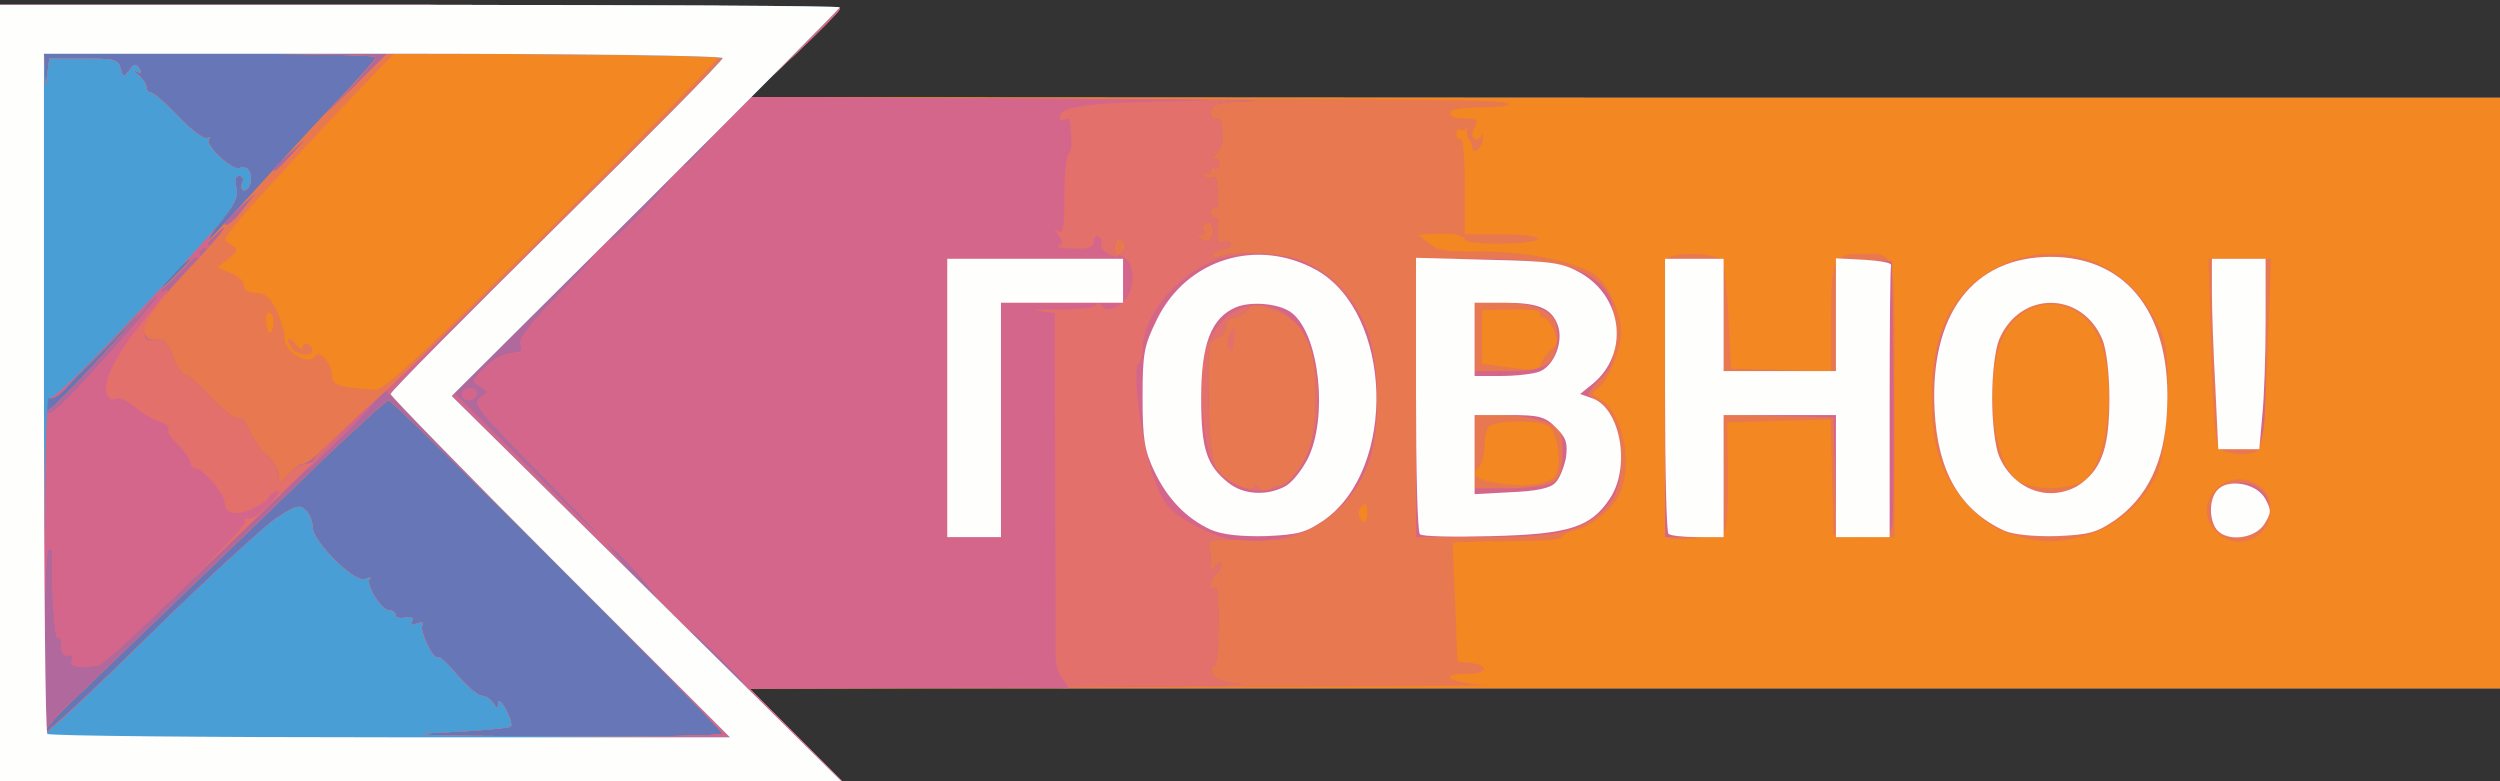 <!DOCTYPE svg PUBLIC "-//W3C//DTD SVG 20010904//EN" "http://www.w3.org/TR/2001/REC-SVG-20010904/DTD/svg10.dtd">
<svg version="1.0" xmlns="http://www.w3.org/2000/svg" width="512px" height="160px" viewBox="0 0 5120 1600" preserveAspectRatio="xMidYMid meet">
<rect x="0" y="0" width="5120" height="1600" fill="#333333" stroke="none"/>
<g id="layer101" fill="#6776b6" stroke="none">
<path d="M0 805 l0 -795 860 0 c473 0 860 3 860 8 0 4 -41 46 -92 94 l-93 87 1793 1 1792 0 0 605 0 605 -1792 0 -1793 0 95 95 95 95 -863 0 -862 0 0 -795z"/>
</g>
<g id="layer102" fill="#f38721" stroke="none">
<path d="M0 805 l0 -795 860 0 c473 0 860 3 860 8 0 4 -41 46 -92 94 l-93 87 1793 1 1792 0 0 605 0 605 -1792 0 -1793 0 95 95 95 95 -863 0 -862 0 0 -795z m565 257 c40 -27 49 -29 61 -17 8 7 14 23 14 34 0 30 86 115 107 107 10 -4 14 -4 10 0 -9 10 24 64 40 64 7 0 13 4 13 9 0 6 9 8 20 6 13 -3 18 0 14 7 -5 8 -1 9 10 5 10 -4 15 -3 11 3 -7 11 24 75 32 66 3 -3 21 14 40 37 20 23 42 42 50 42 7 0 18 7 23 15 9 13 10 13 10 0 1 -8 8 -2 16 13 9 16 13 31 10 35 -4 3 -66 9 -139 12 -95 5 -34 7 221 8 193 1 352 -1 352 -5 0 -11 -673 -683 -684 -683 -4 0 -63 53 -130 117 -165 160 -430 414 -510 491 -37 34 -65 66 -62 70 2 4 98 -85 214 -199 115 -113 231 -219 257 -237z m-360 -329 l98 -108 -97 98 c-53 54 -101 95 -106 92 -6 -3 -10 1 -10 9 0 9 4 16 9 16 5 0 52 -48 106 -107z m385 -418 c25 -27 75 -82 113 -121 37 -39 67 -74 67 -77 0 -4 -153 -7 -340 -7 l-340 0 2 38 c1 36 1 36 5 5 l4 -33 71 0 c62 0 70 2 75 20 5 19 6 19 18 4 9 -14 14 -14 20 -4 6 9 4 11 -6 6 -8 -4 -6 -1 4 7 9 8 17 19 17 26 0 6 4 11 10 11 5 0 30 22 56 49 26 28 52 47 58 44 6 -3 8 -3 4 2 -11 11 50 67 63 59 6 -4 15 -1 19 6 9 15 2 40 -11 40 -4 0 -6 -7 -3 -15 4 -8 1 -15 -6 -15 -8 0 -10 9 -6 25 5 20 -5 37 -52 92 -33 37 -69 77 -81 87 -11 11 -21 23 -21 27 0 7 93 -91 260 -276z"/>
</g>
<g id="layer103" fill="#e8784f" stroke="none">
<path d="M0 805 l0 -795 860 0 c473 0 860 3 860 8 0 4 -41 46 -92 94 l-93 87 555 2 c854 2 1000 3 1000 12 0 4 -27 7 -60 7 -33 0 -60 4 -60 10 0 10 9 13 42 13 14 0 15 4 8 18 -6 11 -6 20 -1 23 5 4 12 0 15 -6 2 -7 4 -4 3 7 -2 20 -22 34 -22 16 0 -5 -3 -12 -7 -16 -4 -4 -5 -12 -4 -18 2 -7 1 -9 -1 -4 -3 4 -8 5 -12 3 -4 -3 -8 1 -8 9 0 8 4 12 9 9 4 -3 8 40 8 95 l0 101 75 0 c41 0 75 4 75 9 0 12 -142 14 -149 2 -7 -11 -25 -14 -66 -12 l-30 2 21 17 c17 15 38 18 105 17 95 -1 209 23 241 52 25 22 48 77 48 113 0 35 -27 101 -48 116 -14 10 -13 13 5 22 44 24 67 124 43 187 -13 33 -57 72 -92 80 -16 4 -28 10 -28 14 0 4 -21 8 -47 8 -27 1 -77 2 -113 2 l-65 2 5 122 5 122 28 3 c39 5 33 22 -8 22 -67 0 -35 19 38 23 39 1 -283 4 -718 5 l-790 2 95 95 95 95 -863 0 -862 0 0 -795z m565 257 c40 -27 49 -29 61 -17 8 7 14 23 14 34 0 30 86 115 107 107 10 -4 14 -4 10 0 -9 10 24 64 40 64 7 0 13 4 13 9 0 6 9 8 20 6 13 -3 18 0 14 7 -5 8 -1 9 10 5 10 -4 15 -3 11 3 -7 11 24 75 32 66 3 -3 21 14 40 37 20 23 42 42 50 42 7 0 18 7 23 15 9 13 10 13 10 0 1 -8 8 -2 16 13 9 16 13 31 10 35 -4 3 -66 9 -139 12 -95 5 -34 7 221 8 193 1 352 -1 352 -5 0 -11 -673 -683 -684 -683 -4 0 -63 53 -130 117 -165 160 -430 414 -510 491 -37 34 -65 66 -62 70 2 4 98 -85 214 -199 115 -113 231 -219 257 -237z m2235 -14 c0 -16 -3 -19 -11 -11 -6 6 -8 16 -5 22 11 17 16 13 16 -11z m380 -68 c20 -11 14 -90 -8 -107 -20 -14 -114 -13 -124 2 -4 5 -8 24 -8 41 0 16 -5 35 -12 42 -17 17 -4 25 50 33 47 6 75 3 102 -11z m-2975 -247 l98 -108 -97 98 c-53 54 -101 95 -106 92 -6 -3 -10 1 -10 9 0 9 4 16 9 16 5 0 52 -48 106 -107z m926 -270 c186 -185 339 -340 339 -345 0 -4 -149 -8 -332 -8 l-331 0 -86 89 c-93 98 -215 230 -245 269 -18 23 -18 25 -2 34 15 8 14 11 -6 28 l-23 18 28 11 c15 6 27 17 27 26 0 9 9 15 25 15 18 0 28 9 42 37 9 20 16 44 16 54 -3 29 49 60 63 38 8 -14 34 16 34 40 0 20 14 24 88 29 18 2 99 -74 363 -335z m2026 280 c4 -10 14 -23 22 -29 13 -10 13 -16 3 -38 -6 -14 -16 -26 -22 -26 -6 0 -9 -4 -6 -9 3 -5 -22 -8 -57 -7 l-62 1 0 55 0 55 45 6 c25 3 51 7 58 7 7 1 16 -6 19 -15z m-2597 -83 c0 -11 -4 -20 -9 -20 -7 0 -8 17 -2 38 4 10 11 -2 11 -18z m30 -345 c25 -27 75 -82 113 -121 37 -39 67 -74 67 -77 0 -4 -153 -7 -340 -7 l-340 0 2 38 c1 36 1 36 5 5 l4 -33 71 0 c62 0 70 2 75 20 5 19 6 19 18 4 9 -14 14 -14 20 -4 6 9 4 11 -6 6 -8 -4 -6 -1 4 7 9 8 17 19 17 26 0 6 4 11 10 11 5 0 30 22 56 49 26 28 52 47 58 44 6 -3 8 -3 4 2 -11 11 50 67 63 59 6 -4 15 -1 19 6 9 15 2 40 -11 40 -4 0 -6 -7 -3 -15 4 -8 1 -15 -6 -15 -8 0 -10 9 -6 25 5 20 -5 37 -52 92 -33 37 -69 77 -81 87 -11 11 -21 23 -21 27 0 7 93 -91 260 -276z"/>
<path d="M600 716 c-5 -5 -10 -15 -10 -20 0 -6 7 -2 15 8 8 11 15 14 15 7 0 -7 5 -9 10 -6 6 3 10 10 10 14 0 11 -28 9 -40 -3z"/>
<path d="M3414 1099 c-7 -12 -6 -557 1 -569 9 -15 102 -12 112 3 4 6 10 59 13 117 l5 105 103 3 102 3 0 -108 c0 -122 5 -133 61 -133 73 0 69 -19 69 297 l0 284 -62 -3 -63 -3 -3 -118 -3 -118 -106 3 -106 3 2 105 c1 58 -2 110 -6 116 -9 13 -111 25 -119 13z"/>
<path d="M4118 1094 c-33 -10 -59 -28 -91 -64 -52 -58 -70 -112 -71 -214 -1 -135 43 -222 133 -268 135 -69 281 -9 340 139 20 49 11 238 -13 287 -29 57 -82 104 -139 121 -62 18 -98 18 -159 -1z m149 -109 c49 -35 69 -195 35 -285 -35 -91 -143 -104 -193 -23 -47 76 -32 269 24 308 28 19 106 19 134 0z"/>
<path d="M4540 1090 c-58 -58 20 -142 88 -94 15 10 22 25 22 49 0 58 -69 86 -110 45z"/>
<path d="M4542 913 c-5 -10 -12 -100 -14 -200 l-5 -183 64 0 64 0 -7 193 c-4 121 -11 195 -18 199 -22 15 -75 8 -84 -9z"/>
</g>
<g id="layer104" fill="#b1689d" stroke="none">
<path d="M0 805 l0 -795 860 0 c473 0 860 3 860 8 0 4 -41 46 -92 94 l-93 87 560 3 c308 1 521 4 473 5 -81 3 -88 6 -88 24 0 11 5 17 10 14 6 -3 11 1 11 9 1 9 2 22 3 29 1 6 -5 21 -13 31 -9 11 -11 17 -5 13 6 -3 11 0 11 8 0 8 -4 12 -9 9 -4 -3 -8 0 -8 6 0 6 -5 8 -12 4 -7 -4 -8 -3 -4 5 4 6 12 9 17 6 5 -4 9 -3 10 2 5 43 5 61 -3 57 -4 -3 -8 2 -8 11 0 9 4 14 9 11 4 -3 7 8 5 25 -3 24 -1 30 11 25 8 -3 15 -1 15 4 0 6 -6 10 -14 10 -8 0 -18 5 -22 11 -4 8 1 9 17 4 13 -5 48 -7 78 -6 153 6 241 113 241 295 0 137 -44 222 -139 271 -41 20 -60 23 -130 21 -68 -2 -81 0 -76 11 3 8 5 24 5 36 0 18 2 19 10 7 6 -9 10 -10 10 -3 0 6 -4 15 -10 18 -5 3 -10 14 -10 23 0 12 3 13 8 5 4 -7 8 27 7 76 0 49 -4 87 -8 84 -5 -3 -7 3 -5 13 2 15 15 20 58 25 30 3 -183 6 -475 7 l-530 2 95 95 95 95 -863 0 -862 0 0 -795z m565 257 c40 -27 49 -29 61 -17 8 7 14 23 14 34 0 30 86 115 107 107 10 -4 14 -4 10 0 -9 10 24 64 40 64 7 0 13 4 13 9 0 6 9 8 20 6 13 -3 18 0 14 7 -5 8 -1 9 10 5 10 -4 15 -3 11 3 -7 11 24 75 32 66 3 -3 21 14 40 37 20 23 42 42 50 42 7 0 18 7 23 15 9 13 10 13 10 0 1 -8 8 -2 16 13 9 16 13 31 10 35 -4 3 -66 9 -139 12 -95 5 -34 7 221 8 193 1 352 -1 352 -5 0 -11 -673 -683 -684 -683 -4 0 -63 53 -130 117 -165 160 -430 414 -510 491 -37 34 -65 66 -62 70 2 4 98 -85 214 -199 115 -113 231 -219 257 -237z m2015 -61 c7 10 11 10 24 0 9 -8 16 -10 16 -5 0 19 51 -42 61 -74 15 -45 18 -134 7 -193 -10 -52 -36 -80 -88 -98 -29 -10 -37 -9 -46 4 -6 8 -19 15 -28 15 -9 0 -16 8 -16 19 0 10 -8 21 -18 23 -17 5 -19 16 -17 124 1 71 7 128 14 142 13 25 74 55 80 39 2 -5 7 -3 11 4z m-1960 -51 c6 0 18 -8 28 -17 10 -10 74 -70 143 -133 155 -143 689 -671 689 -682 0 -4 -155 -8 -344 -8 l-344 0 -73 73 c-67 65 -68 66 -11 7 34 -36 62 -69 62 -73 0 -4 -153 -7 -340 -7 l-340 0 2 38 c1 36 1 36 5 5 l4 -33 71 0 c62 0 70 2 75 20 5 19 6 19 18 4 9 -14 14 -14 20 -4 6 9 4 11 -6 6 -8 -4 -6 -1 4 7 9 8 17 19 17 26 0 6 4 11 10 11 5 0 30 22 56 49 26 28 52 47 58 44 6 -3 8 -3 4 2 -11 11 50 67 63 59 6 -4 15 -1 19 6 9 15 2 40 -11 40 -4 0 -6 -7 -3 -15 4 -8 1 -15 -6 -15 -8 0 -10 9 -6 25 5 20 -5 37 -52 92 -33 37 -69 77 -81 87 -11 11 -21 23 -21 28 0 4 28 -23 63 -61 34 -37 64 -67 66 -65 2 2 -23 32 -55 66 -85 89 -116 132 -108 152 4 10 13 14 24 11 13 -4 21 4 34 35 9 22 20 39 24 38 5 -2 29 19 54 46 25 27 50 46 56 42 5 -3 16 9 23 27 7 17 24 40 36 50 13 10 23 28 23 40 l0 21 20 -22 c12 -12 25 -22 30 -22z m-415 -217 l98 -108 -97 98 c-53 54 -101 95 -106 92 -6 -3 -10 1 -10 9 0 9 4 16 9 16 5 0 52 -48 106 -107z m2099 -234 c-10 -16 -23 -9 -21 10 1 15 4 17 14 9 7 -5 10 -14 7 -19z m179 -36 c-3 -7 -9 -10 -14 -7 -5 3 -7 10 -4 15 4 5 0 9 -7 9 -10 0 -9 3 2 10 17 10 31 -6 23 -27z"/>
<path d="M460 457 c0 -2 14 -16 32 -33 l32 -29 -25 32 c-20 27 -39 41 -39 30z"/>
<path d="M560 347 c0 -2 15 -16 33 -33 l32 -29 -29 33 c-28 30 -36 37 -36 29z"/>
</g>
<g id="layer105" fill="#e3706a" stroke="none">
<path d="M0 805 l0 -795 860 0 c473 0 860 3 860 8 0 4 -41 46 -92 94 l-93 87 560 3 c308 1 521 4 473 5 -81 3 -88 6 -88 24 0 11 5 17 10 14 6 -3 11 1 11 9 1 9 2 22 3 29 1 6 -5 21 -13 31 -9 11 -11 17 -5 13 6 -3 11 0 11 8 0 8 -4 12 -9 9 -4 -3 -8 0 -8 6 0 6 -5 8 -12 4 -7 -4 -8 -3 -4 5 4 6 12 9 17 6 5 -4 9 -3 10 2 5 43 5 61 -3 57 -4 -3 -8 2 -8 11 0 9 4 14 9 11 4 -3 7 8 5 25 -3 24 -1 30 11 25 8 -3 15 -1 15 4 0 6 -6 10 -14 10 -8 0 -18 5 -22 11 -4 8 1 9 17 4 13 -5 48 -7 78 -6 153 6 241 113 241 295 0 137 -44 222 -139 271 -41 20 -60 23 -130 21 -68 -2 -81 0 -76 11 3 8 5 24 5 36 0 18 2 19 10 7 6 -9 10 -10 10 -3 0 6 -4 15 -10 18 -5 3 -10 14 -10 23 0 12 3 13 8 5 4 -7 8 27 7 76 0 49 -4 87 -8 84 -5 -3 -7 3 -5 13 2 15 15 20 58 25 30 3 -183 6 -475 7 l-530 2 95 95 95 95 -863 0 -862 0 0 -795z m565 257 c40 -27 49 -29 61 -17 8 7 14 23 14 34 0 30 86 115 107 107 10 -4 14 -4 10 0 -9 10 24 64 40 64 7 0 13 4 13 9 0 6 9 8 20 6 13 -3 18 0 14 7 -5 8 -1 9 10 5 10 -4 15 -3 11 3 -7 11 24 75 32 66 3 -3 21 14 40 37 20 23 42 42 50 42 7 0 18 7 23 15 9 13 10 13 10 0 1 -8 8 -2 16 13 9 16 13 31 10 35 -4 3 -66 9 -139 12 -95 5 -34 7 221 8 193 1 352 -1 352 -6 0 -4 -157 -164 -348 -355 -191 -191 -344 -347 -341 -347 11 0 689 -671 689 -681 0 -5 -296 -9 -695 -9 l-695 0 2 38 c1 36 1 36 5 5 l4 -33 71 0 c62 0 70 2 75 20 5 19 6 19 18 4 9 -14 14 -14 20 -4 6 9 4 11 -6 6 -8 -4 -6 -1 4 7 9 8 17 19 17 26 0 6 4 11 10 11 5 0 30 22 56 49 26 28 52 47 58 44 6 -3 8 -3 4 2 -11 11 50 67 63 59 6 -4 15 -1 19 6 9 15 2 40 -11 40 -4 0 -6 -7 -3 -15 4 -8 1 -15 -6 -15 -8 0 -10 9 -6 24 4 18 -3 34 -29 66 -19 23 -32 46 -29 51 3 5 0 8 -8 7 -7 -2 -12 4 -10 12 2 8 0 12 -4 7 -4 -4 -23 7 -41 25 -32 31 -45 57 -21 42 6 -4 -3 11 -20 33 -35 42 -35 79 -2 68 13 -4 21 4 34 35 9 22 20 39 24 38 5 -2 29 19 54 46 25 27 50 46 56 42 5 -3 16 9 23 27 7 17 24 40 36 50 13 10 23 28 23 40 l0 21 20 -22 c12 -12 27 -22 35 -22 7 0 15 -3 17 -7 2 -5 30 -33 64 -63 77 -69 -153 156 -348 341 -81 76 -151 140 -155 141 -38 7 -61 4 -56 -9 3 -8 0 -13 -8 -11 -9 2 -14 -5 -13 -19 0 -12 -3 -20 -8 -17 -6 4 -13 -105 -11 -173 1 -7 -3 -10 -8 -7 -9 5 -13 366 -5 375 2 2 99 -88 214 -202 115 -113 231 -219 257 -237z m955 334 c0 -6 -101 -106 -108 -106 -3 0 18 25 48 55 52 53 60 60 60 51z m-198 -203 c-17 -21 -43 -49 -58 -63 l-29 -25 20 25 c26 33 88 100 93 100 2 0 -10 -17 -26 -37z m-193 -200 c-160 -163 -162 -166 -143 -180 14 -10 14 -12 -3 -22 -17 -9 -16 -12 8 -36 23 -23 40 -31 73 -34 4 -1 5 -8 2 -16 -4 -11 21 -43 74 -97 44 -45 80 -84 80 -87 0 -3 -65 59 -145 139 l-145 145 147 147 c81 82 150 148 153 148 2 0 -43 -48 -101 -107z m1451 8 c7 10 11 10 24 0 9 -8 16 -10 16 -5 0 19 51 -42 61 -74 15 -45 18 -134 7 -193 -10 -52 -36 -80 -88 -98 -29 -10 -37 -9 -46 4 -6 8 -19 15 -28 15 -9 0 -16 8 -16 19 0 10 -8 21 -18 23 -17 5 -19 16 -17 124 1 71 7 128 14 142 13 25 74 55 80 39 2 -5 7 -3 11 4z m-2414 -214 c78 -83 167 -187 161 -187 -4 0 -139 136 -190 193 -14 16 -31 26 -36 22 -7 -3 -11 3 -11 14 0 33 14 25 76 -42z m2138 -288 c-10 -16 -23 -9 -21 10 1 15 4 17 14 9 7 -5 10 -14 7 -19z m-980 -75 c33 -35 57 -64 55 -64 -3 0 -36 32 -74 71 -39 38 -63 67 -55 63 8 -4 42 -35 74 -70z m1159 39 c-3 -7 -9 -10 -14 -7 -5 3 -7 10 -4 15 4 5 0 9 -7 9 -10 0 -9 3 2 10 17 10 31 -6 23 -27z m-1047 -155 l29 -33 -32 29 c-18 17 -33 31 -33 33 0 8 8 1 36 -29z"/>
<path d="M2515 710 c-3 -5 -1 -18 4 -27 9 -15 10 -14 9 10 -3 30 -4 32 -13 17z"/>
</g>
<g id="layer106" fill="#d5668b" stroke="none">
<path d="M0 805 l0 -795 860 0 c473 0 860 3 860 8 0 4 -41 46 -92 94 l-93 87 560 3 c308 1 461 4 340 5 -211 3 -265 10 -265 35 0 5 5 6 10 3 6 -3 10 -3 11 2 5 44 5 65 -3 69 -4 3 -8 41 -8 85 0 62 -3 78 -12 73 -10 -6 -10 -4 0 8 10 13 10 17 0 21 -7 3 6 6 30 6 32 1 42 -3 42 -15 0 -8 5 -12 10 -9 6 4 8 10 5 15 -3 5 4 14 15 20 11 6 20 8 20 4 0 -3 7 -1 16 6 24 21 15 82 -16 97 -19 9 -26 9 -33 0 -5 -7 -10 -8 -13 -2 -2 6 -36 9 -76 9 -40 -1 -58 0 -40 3 l32 4 1 327 c1 180 1 345 1 367 -1 24 5 46 16 58 9 10 12 18 7 17 -6 -2 -154 -2 -330 -1 l-320 1 95 95 95 95 -863 0 -862 0 0 -795z m565 257 c40 -27 49 -29 61 -17 8 7 14 23 14 34 0 30 86 115 107 107 10 -4 14 -4 10 0 -9 10 24 64 40 64 7 0 13 4 13 9 0 6 9 8 20 6 13 -3 18 0 14 7 -5 8 -1 9 10 5 10 -4 15 -3 11 3 -7 11 24 75 32 66 3 -3 21 14 40 37 20 23 42 42 50 42 7 0 18 7 23 15 9 13 10 13 10 0 1 -8 8 -2 16 13 9 16 13 31 10 35 -4 3 -66 9 -139 12 -95 5 -34 7 221 8 193 1 352 -1 352 -6 0 -4 -157 -164 -348 -355 -191 -191 -344 -347 -341 -347 11 0 689 -671 689 -681 0 -5 -296 -9 -695 -9 l-695 0 2 38 c1 36 1 36 5 5 l4 -33 71 0 c62 0 70 2 75 20 5 19 6 19 18 4 9 -14 14 -14 20 -4 6 9 4 11 -6 6 -8 -4 -6 -1 4 7 9 8 17 19 17 26 0 6 4 11 10 11 5 0 30 22 56 49 26 28 52 47 58 44 6 -3 8 -3 4 2 -11 11 50 67 63 59 6 -4 15 -1 19 6 9 15 2 40 -11 40 -4 0 -6 -7 -3 -15 4 -8 1 -15 -6 -15 -8 0 -10 9 -6 24 4 18 -3 34 -29 66 -19 23 -32 46 -29 51 3 5 0 8 -8 7 -7 -2 -12 4 -10 12 2 8 0 12 -4 7 -4 -4 -23 7 -41 25 -32 31 -45 57 -22 42 6 -4 -15 25 -47 63 -58 70 -88 131 -73 154 4 6 11 9 17 5 6 -3 23 5 39 18 15 13 38 26 51 30 12 4 20 11 17 16 -3 4 6 19 20 31 13 13 25 30 25 37 0 6 6 12 13 12 13 0 57 52 57 68 0 24 23 30 56 14 19 -8 34 -19 34 -23 0 -4 8 -10 18 -14 9 -3 2 9 -17 29 -19 19 -39 32 -44 29 -6 -3 -7 -1 -4 5 6 9 -280 290 -300 294 -38 7 -61 4 -56 -9 3 -8 0 -13 -8 -11 -9 2 -14 -5 -13 -19 0 -12 -3 -20 -8 -17 -6 4 -13 -105 -11 -173 1 -7 -3 -10 -8 -7 -9 5 -13 366 -5 375 2 2 99 -88 214 -202 115 -113 231 -219 257 -237z m955 334 c0 -6 -101 -106 -108 -106 -3 0 18 25 48 55 52 53 60 60 60 51z m-198 -203 c-17 -21 -43 -49 -58 -63 l-29 -25 20 25 c26 33 88 100 93 100 2 0 -10 -17 -26 -37z m-193 -200 c-160 -163 -162 -166 -143 -180 14 -10 14 -12 -3 -22 -17 -9 -16 -12 8 -36 23 -23 40 -31 73 -34 4 -1 5 -8 2 -16 -4 -11 21 -43 74 -97 44 -45 80 -84 80 -87 0 -3 -65 59 -145 139 l-145 145 147 147 c81 82 150 148 153 148 2 0 -43 -48 -101 -107z m-963 -206 c78 -83 167 -187 161 -187 -4 0 -139 136 -190 193 -14 16 -31 26 -36 22 -7 -3 -11 3 -11 14 0 33 14 25 76 -42z m1158 -363 c33 -35 57 -64 55 -64 -3 0 -36 32 -74 71 -39 38 -63 67 -55 63 8 -4 42 -35 74 -70z m112 -116 l29 -33 -32 29 c-18 17 -33 31 -33 33 0 8 8 1 36 -29z"/>
<path d="M695 890 c38 -38 72 -70 74 -70 3 0 -26 32 -64 70 -38 39 -72 70 -74 70 -3 0 26 -31 64 -70z"/>
<path d="M946 811 c-3 -5 1 -11 9 -15 15 -6 29 7 18 18 -9 9 -21 8 -27 -3z"/>
<path d="M2510 1102 c-19 -4 -55 -20 -81 -36 -39 -24 -48 -38 -68 -93 -24 -65 -43 -221 -29 -229 4 -3 8 -16 8 -28 0 -67 65 -148 145 -182 45 -18 136 -18 183 1 55 23 109 82 132 142 25 67 27 199 5 264 -42 122 -160 186 -295 161z m132 -119 c49 -44 69 -147 49 -244 -29 -140 -178 -155 -222 -22 -16 49 -7 189 15 231 30 57 114 75 158 35z"/>
<path d="M2900 815 l0 -285 128 0 c146 0 215 15 253 56 20 22 24 35 24 94 0 62 -3 72 -29 98 -28 30 -28 30 -7 41 31 17 51 64 51 121 0 57 -12 86 -46 114 -44 36 -93 46 -236 46 l-138 0 0 -285z m283 171 c12 -9 17 -27 17 -60 0 -44 -2 -48 -35 -62 -19 -7 -59 -14 -90 -14 l-55 0 0 75 0 75 73 0 c44 -1 79 -6 90 -14z m-11 -243 c18 -16 24 -68 10 -89 -14 -22 -52 -34 -106 -34 l-56 0 0 70 0 70 67 0 c48 0 72 -5 85 -17z"/>
<path d="M3410 815 l0 -285 60 0 60 0 0 115 0 115 115 0 115 0 0 -115 0 -116 58 3 57 3 3 260 c1 143 0 270 -3 283 -5 19 -12 22 -60 22 l-54 0 -3 -122 -3 -123 -112 -3 -113 -3 0 126 0 125 -60 0 -60 0 0 -285z"/>
<path d="M4105 1087 c-93 -43 -137 -121 -143 -253 -5 -107 11 -169 59 -227 46 -56 101 -81 179 -81 159 0 248 117 238 313 -5 106 -39 179 -106 226 -38 26 -53 30 -120 33 -49 1 -88 -3 -107 -11z m160 -99 c41 -32 55 -76 55 -173 0 -50 -6 -99 -14 -119 -42 -101 -170 -101 -212 0 -8 20 -14 69 -14 119 0 50 6 99 14 119 19 46 61 76 106 76 23 0 48 -8 65 -22z"/>
<path d="M4540 1085 c-29 -35 -8 -90 35 -96 57 -8 91 41 60 87 -18 28 -75 33 -95 9z"/>
<path d="M4537 793 c-4 -71 -7 -158 -7 -195 l0 -68 55 0 55 0 0 173 c0 217 0 217 -55 217 l-42 0 -6 -127z"/>
</g>
<g id="layer107" fill="#499ed6" stroke="none">
<path d="M0 805 l0 -795 860 0 c473 0 860 2 860 5 0 2 -179 182 -397 400 l-398 396 399 394 399 395 -862 0 -861 0 0 -795z m565 257 c40 -27 49 -29 61 -17 8 7 14 23 14 34 0 30 86 115 107 107 10 -4 14 -4 10 0 -9 10 24 64 40 64 7 0 13 4 13 9 0 6 9 8 20 6 13 -3 18 0 14 7 -5 8 -1 9 10 5 10 -4 15 -3 11 3 -7 11 24 75 32 66 3 -3 21 14 40 37 20 23 42 42 50 42 7 0 18 7 23 15 9 13 10 13 10 0 1 -8 8 -2 16 13 9 16 13 31 10 35 -4 3 -66 9 -139 12 -94 5 -29 7 228 8 l360 2 -348 -348 c-191 -191 -347 -351 -347 -355 0 -5 153 -159 340 -344 187 -184 340 -339 340 -344 0 -5 -300 -9 -695 -9 l-695 0 2 38 c1 36 1 36 5 5 l4 -33 71 0 c62 0 70 2 75 20 5 19 6 19 18 4 9 -14 14 -14 20 -4 6 9 4 11 -6 6 -8 -4 -6 -1 4 7 9 8 17 19 17 26 0 6 4 11 10 11 5 0 30 22 56 49 26 28 52 47 58 44 6 -3 8 -3 4 2 -11 11 50 67 63 59 6 -4 15 -1 19 6 9 15 2 40 -11 40 -4 0 -6 -7 -3 -15 4 -8 1 -15 -6 -15 -8 0 -10 9 -6 24 7 27 -13 54 -131 181 -166 178 -244 255 -253 250 -10 -6 -15 676 -6 686 2 2 99 -88 214 -202 115 -113 231 -219 257 -237z"/>
</g>
<g id="layer108" fill="#fefefc" stroke="none">
<path d="M0 805 l0 -795 860 0 c473 0 860 2 860 5 0 2 -179 182 -397 400 l-398 396 399 394 399 395 -862 0 -861 0 0 -795z m1147 357 c-191 -191 -347 -351 -347 -355 0 -5 153 -159 340 -344 187 -184 340 -339 340 -344 0 -5 -300 -9 -695 -9 l-695 0 0 693 c0 382 3 697 7 700 3 4 319 7 702 7 l696 0 -348 -348z"/>
<path d="M1940 815 l0 -285 180 0 180 0 0 45 0 45 -125 0 -125 0 0 240 0 240 -55 0 -55 0 0 -285z"/>
<path d="M2480 1085 c-50 -23 -89 -63 -116 -120 -20 -42 -24 -66 -24 -151 0 -92 3 -106 30 -161 61 -123 205 -167 326 -100 156 88 166 406 16 512 -38 26 -53 30 -120 33 -53 1 -88 -3 -112 -13z m150 -88 c14 -6 35 -32 48 -57 42 -83 25 -252 -31 -298 -23 -20 -83 -26 -115 -13 -51 21 -72 75 -72 185 0 106 11 139 56 175 30 24 77 27 114 8z"/>
<path d="M2908 1094 c-5 -4 -8 -133 -8 -287 l0 -279 148 4 c133 3 151 6 189 27 87 50 100 165 25 227 l-26 21 23 8 c59 18 82 140 38 206 -39 59 -83 73 -242 77 -77 2 -143 1 -147 -4z m277 -105 c9 -8 18 -32 22 -51 4 -30 1 -41 -20 -62 -23 -23 -34 -26 -97 -26 l-70 0 0 81 0 81 75 -4 c50 -2 80 -8 90 -19z m-32 -228 c30 -12 50 -62 37 -96 -13 -34 -40 -45 -109 -45 l-61 0 0 75 0 75 54 0 c30 0 66 -4 79 -9z"/>
<path d="M3417 1093 c-4 -3 -7 -132 -7 -285 l0 -278 60 0 60 0 0 115 0 115 115 0 115 0 0 -115 0 -116 58 3 c31 2 56 6 55 11 -2 4 -3 131 -3 282 l0 275 -55 0 -55 0 0 -125 0 -125 -115 0 -115 0 0 125 0 125 -53 0 c-30 0 -57 -3 -60 -7z"/>
<path d="M4105 1087 c-91 -42 -137 -121 -143 -248 -10 -196 79 -313 238 -313 158 0 249 120 238 316 -5 104 -40 176 -106 223 -38 26 -53 30 -120 33 -49 1 -88 -3 -107 -11z m160 -99 c41 -32 55 -76 55 -173 0 -50 -6 -99 -14 -119 -42 -101 -170 -101 -212 0 -8 20 -14 69 -14 119 0 50 6 99 14 119 19 46 61 76 106 76 23 0 48 -8 65 -22z"/>
<path d="M4540 1085 c-16 -20 -16 -61 0 -80 21 -26 81 -16 99 16 13 24 13 29 -2 53 -20 30 -76 36 -97 11z"/>
<path d="M4537 793 c-4 -71 -7 -158 -7 -195 l0 -68 55 0 55 0 0 128 c0 70 -3 157 -7 195 l-6 67 -42 0 -42 0 -6 -127z"/>
</g>


</svg>